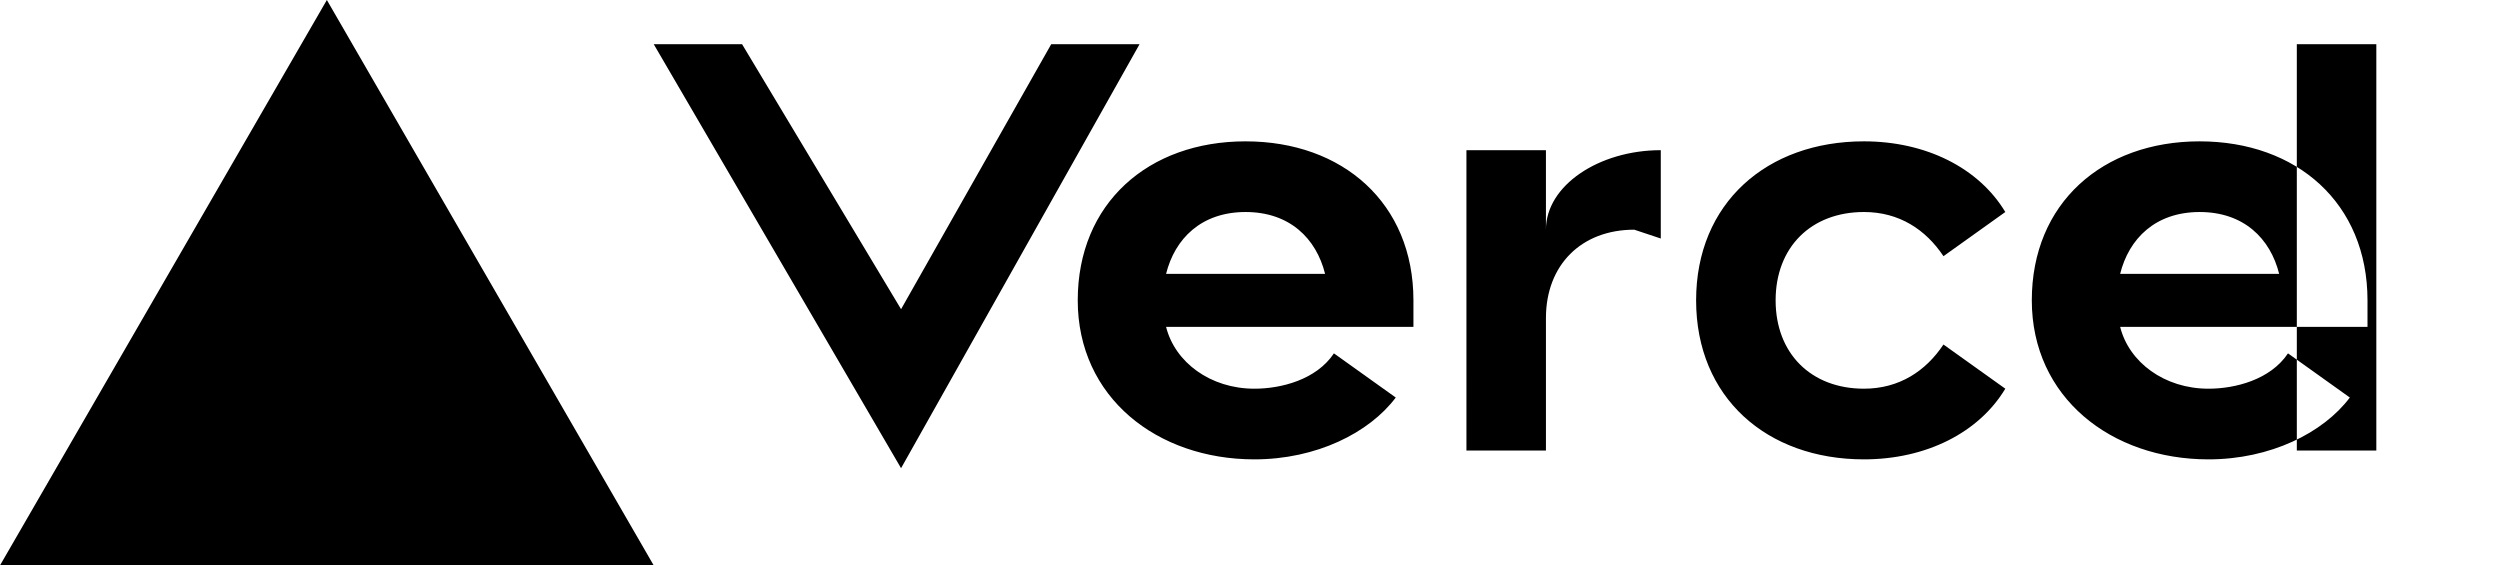 <svg xmlns="http://www.w3.org/2000/svg" fill="none" viewBox="0 0 283 64">
  <path
    fill="black"
    d="M141 16c-11 0-19 7-19 18s9 18 20 18c7 0 13-3 16-7l-7-5c-2 3-6 4-9 4-5 0-9-3-10-7h28v-3c0-11-8-18-19-18Zm-9 15c1-4 4-7 9-7s8 3 9 7h-18Zm117-15c-11 0-19 7-19 18s9 18 20 18c7 0 13-3 16-7l-7-5c-2 3-6 4-9 4-5 0-9-3-10-7h28v-3c0-11-8-18-19-18Zm-9 15c1-4 4-7 9-7s8 3 9 7h-18Zm-39 3c0 6 4 10 10 10 4 0 7-2 9-5l7 5c-3 5-9 8-16 8-11 0-19-7-19-18s8-18 19-18c7 0 13 3 16 8l-7 5c-2-3-5-5-9-5-6 0-10 4-10 10Zm68-29v46h-9V5h9ZM37 0l37 64H0L37 0Zm92 5-27 48L74 5h10l18 30 17-30h10Zm59 12v10l-3-1c-6 0-10 4-10 10v15h-9V17h9v9c0-5 6-9 13-9Z"
  />
</svg>
